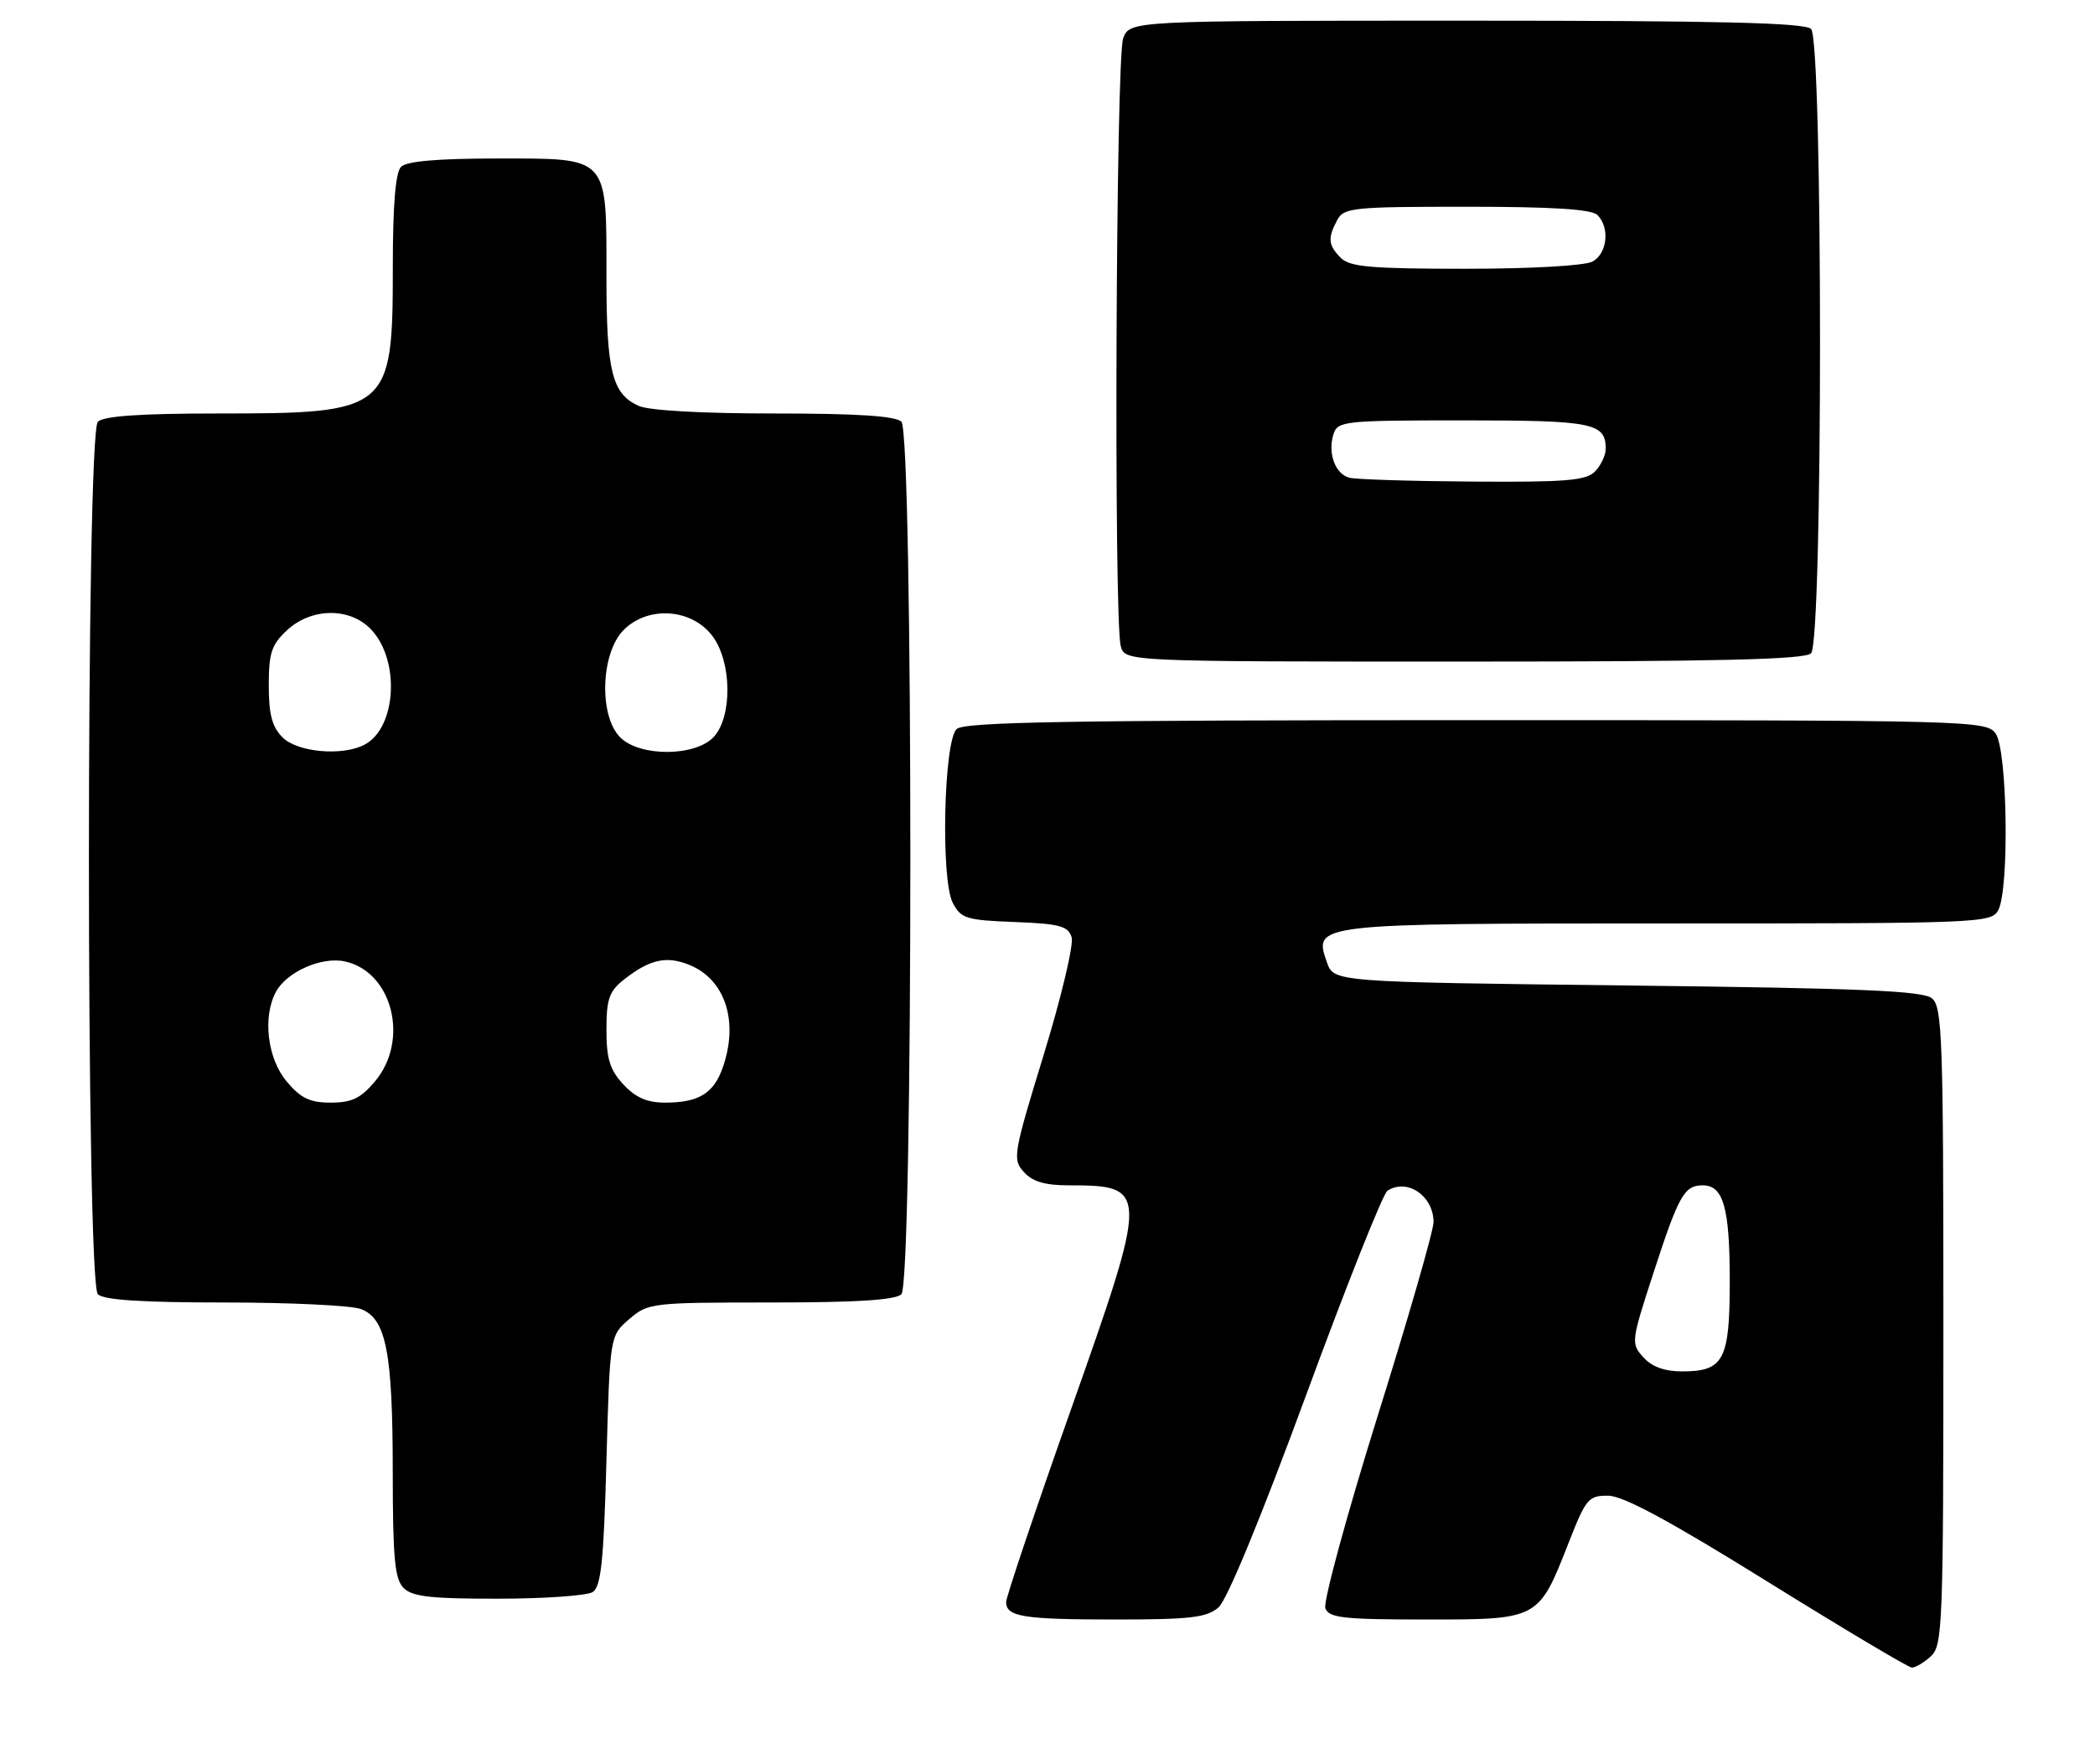 <?xml version="1.0" encoding="UTF-8" standalone="no"?>
<!DOCTYPE svg PUBLIC "-//W3C//DTD SVG 1.1//EN" "http://www.w3.org/Graphics/SVG/1.1/DTD/svg11.dtd" >
<svg xmlns="http://www.w3.org/2000/svg" xmlns:xlink="http://www.w3.org/1999/xlink" version="1.1" viewBox="0 0 304 256">
 <g >
 <path fill="currentColor"
d=" M 280.17 240.35 C 281.89 238.79 282.00 235.98 282.00 192.47 C 282.00 150.70 281.84 146.11 280.35 144.87 C 279.03 143.77 270.17 143.40 236.12 143.00 C 193.55 142.50 193.55 142.50 192.55 139.65 C 190.56 134.00 190.53 134.00 242.16 134.00 C 287.38 134.00 288.96 133.94 289.96 132.07 C 291.59 129.02 291.29 108.78 289.58 106.44 C 288.20 104.55 286.26 104.50 214.13 104.50 C 154.80 104.50 139.84 104.76 138.80 105.80 C 136.94 107.66 136.50 127.66 138.25 131.00 C 139.44 133.29 140.20 133.52 147.22 133.79 C 153.74 134.04 154.98 134.37 155.50 135.99 C 155.83 137.04 154.02 144.66 151.46 153.02 C 147.02 167.49 146.90 168.23 148.57 170.07 C 149.82 171.46 151.64 172.00 155.07 172.00 C 166.72 172.00 166.73 172.51 155.43 204.45 C 150.24 219.13 146.00 231.73 146.00 232.46 C 146.00 234.61 148.46 235.00 161.97 235.00 C 172.73 235.00 175.10 234.72 176.81 233.25 C 178.05 232.18 182.97 220.25 189.50 202.51 C 195.36 186.57 200.68 173.19 201.33 172.78 C 204.21 170.94 207.99 173.51 208.02 177.32 C 208.03 178.52 204.36 191.26 199.86 205.63 C 195.37 220.01 191.98 232.50 192.32 233.38 C 192.85 234.77 194.97 235.00 206.93 235.00 C 223.32 235.00 223.24 235.04 227.63 223.84 C 230.15 217.42 230.50 217.00 233.41 217.04 C 235.58 217.07 242.43 220.77 256.50 229.52 C 267.50 236.35 276.91 241.96 277.42 241.98 C 277.93 241.99 279.17 241.26 280.17 240.35 Z  M 86.00 231.02 C 87.21 230.26 87.60 226.59 88.00 211.95 C 88.50 193.82 88.50 193.82 91.31 191.41 C 94.04 189.06 94.55 189.00 111.86 189.00 C 124.32 189.00 129.96 188.64 130.80 187.80 C 132.53 186.07 132.53 62.93 130.80 61.20 C 129.96 60.36 124.43 60.00 112.35 60.00 C 101.83 60.00 94.14 59.57 92.66 58.89 C 88.81 57.14 88.00 53.88 88.00 40.18 C 88.00 22.50 88.46 23.00 72.14 23.00 C 63.57 23.00 59.01 23.39 58.20 24.20 C 57.39 25.01 57.00 29.70 57.00 38.75 C 57.00 59.63 56.55 60.00 31.55 60.00 C 20.32 60.00 15.03 60.37 14.20 61.20 C 12.47 62.93 12.47 186.07 14.20 187.80 C 15.04 188.64 20.56 189.00 32.63 189.00 C 42.11 189.00 51.00 189.43 52.37 189.95 C 56.04 191.34 56.99 196.23 56.99 213.68 C 57.00 226.14 57.28 229.14 58.57 230.43 C 59.83 231.69 62.57 232.00 72.32 231.98 C 79.02 231.98 85.17 231.54 86.00 231.02 Z  M 262.80 94.80 C 264.53 93.07 264.53 5.93 262.80 4.20 C 261.90 3.30 249.42 3.00 212.78 3.00 C 163.95 3.00 163.95 3.00 162.98 5.57 C 161.92 8.34 161.60 89.91 162.63 93.75 C 163.23 96.00 163.23 96.00 212.42 96.00 C 249.34 96.00 261.90 95.70 262.80 94.80 Z  M 238.46 196.95 C 236.65 194.95 236.68 194.68 239.93 184.70 C 243.60 173.42 244.40 172.00 247.09 172.00 C 250.08 172.00 251.00 175.27 251.00 185.86 C 251.00 197.36 250.14 199.00 244.08 199.00 C 241.55 199.00 239.70 198.33 238.46 196.95 Z  M 41.59 156.92 C 38.81 153.62 38.08 147.58 40.03 143.94 C 41.60 141.01 46.68 138.77 50.06 139.51 C 56.96 141.03 59.44 150.95 54.41 156.92 C 52.35 159.37 51.04 160.00 48.00 160.00 C 44.96 160.00 43.65 159.37 41.59 156.92 Z  M 90.45 157.35 C 88.49 155.24 88.00 153.65 88.00 149.43 C 88.00 144.94 88.39 143.84 90.58 142.11 C 94.31 139.18 96.75 138.65 100.12 140.05 C 105.25 142.18 107.21 148.24 104.89 154.87 C 103.58 158.66 101.38 160.00 96.52 160.00 C 93.89 160.00 92.23 159.27 90.45 157.35 Z  M 41.00 107.00 C 39.48 105.48 39.00 103.67 39.00 99.45 C 39.00 94.74 39.40 93.54 41.65 91.45 C 45.21 88.15 50.81 88.11 53.87 91.36 C 58.08 95.84 57.53 105.58 52.93 108.04 C 49.74 109.75 43.18 109.18 41.00 107.00 Z  M 90.00 107.00 C 86.87 103.87 87.17 94.74 90.51 91.40 C 94.06 87.85 100.41 88.30 103.40 92.32 C 106.19 96.07 106.29 103.91 103.60 106.90 C 100.97 109.80 92.86 109.86 90.00 107.00 Z  M 195.80 69.32 C 193.74 68.78 192.63 65.73 193.50 63.00 C 194.10 61.10 195.01 61.00 212.37 61.00 C 231.16 61.00 233.00 61.37 233.00 65.13 C 233.00 66.08 232.29 67.56 231.43 68.43 C 230.12 69.74 227.16 69.98 213.68 69.88 C 204.78 69.82 196.73 69.57 195.80 69.32 Z  M 194.57 37.43 C 192.73 35.59 192.63 34.56 194.04 31.93 C 195.00 30.13 196.30 30.00 212.84 30.00 C 225.32 30.00 230.96 30.36 231.80 31.20 C 233.64 33.04 233.23 36.81 231.07 37.96 C 229.96 38.56 222.09 39.00 212.64 39.00 C 198.98 39.00 195.87 38.73 194.57 37.43 Z "/>
</g>
</svg>